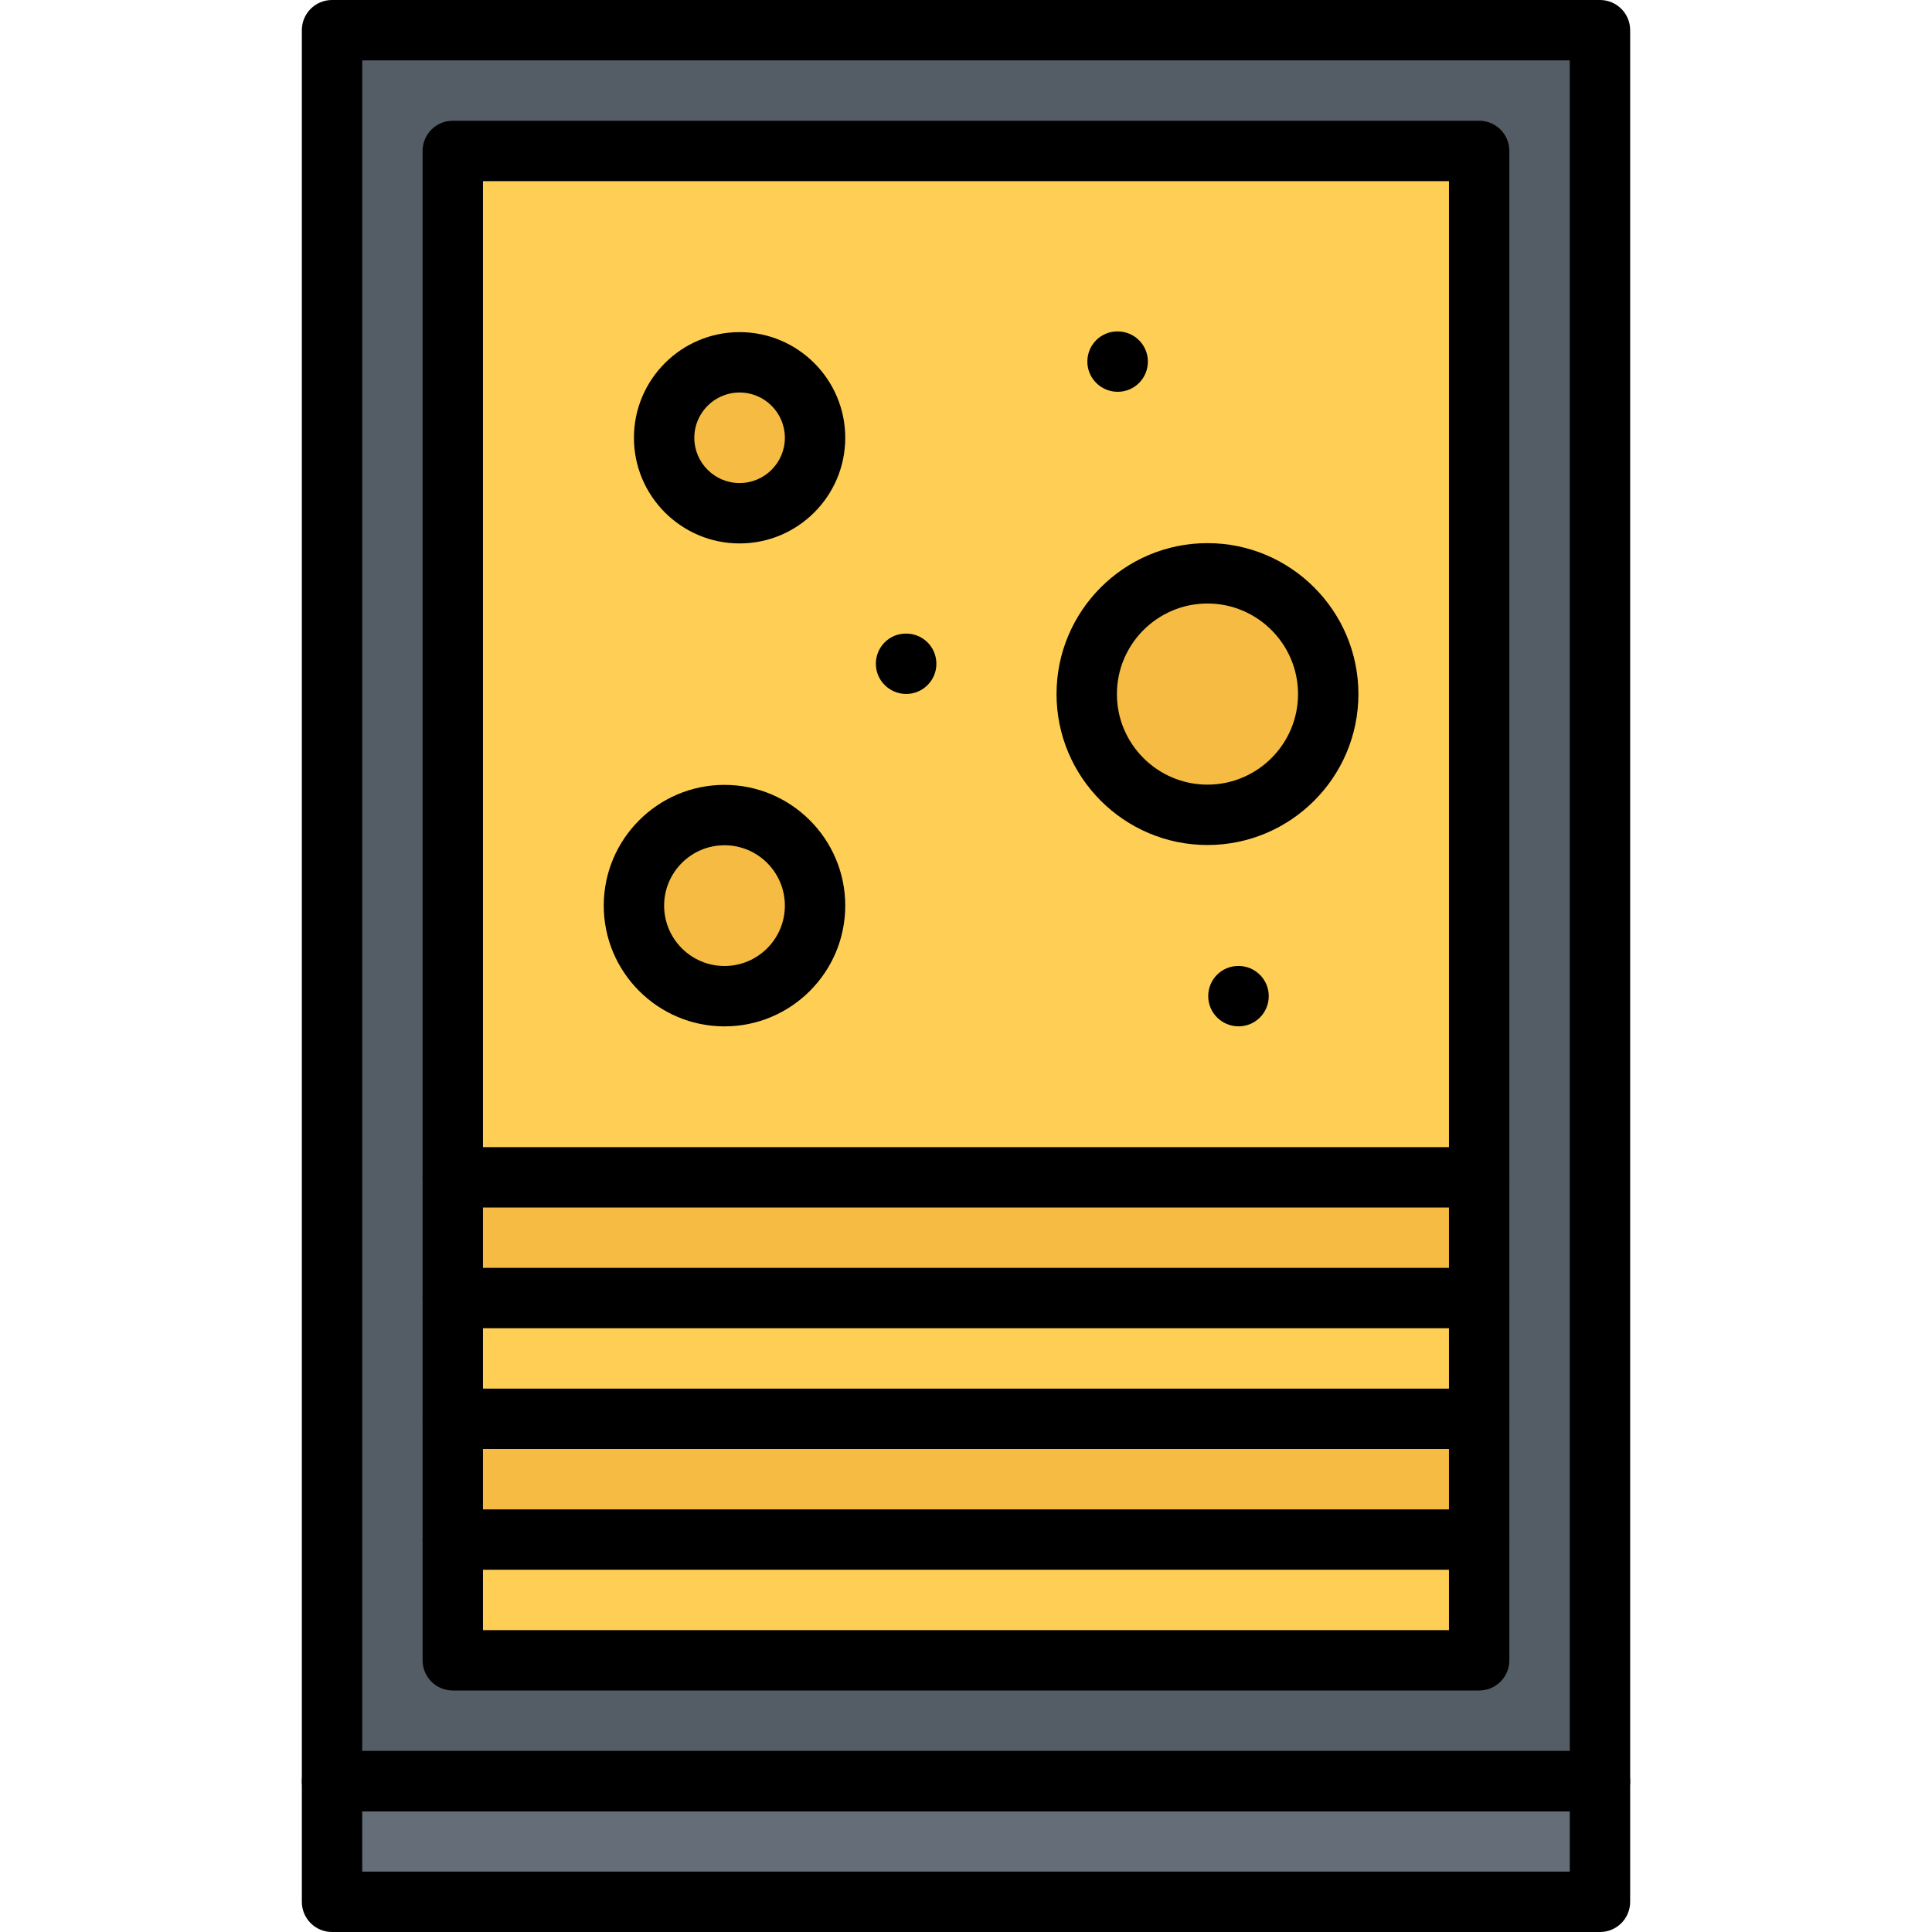 <svg id="icons" enable-background="new 0 0 64 64" height="70" viewBox="0 0 64 64" width="70" xmlns="http://www.w3.org/2000/svg"><path d="m11 1h42v58h-42z" fill="#545c66"/><path d="m15 5h34v34h-34z" fill="#ffce54"/><path d="m15 39h34v4h-34z" fill="#f6bb42"/><path d="m15 51h34v4h-34z" fill="#ffce54"/><path d="m15 47h34v4h-34z" fill="#f6bb42"/><path d="m11 59h42v4h-42z" fill="#656d78"/><path d="m15 43h34v4h-34z" fill="#ffce54"/><g fill="#f6bb42"><circle cx="40" cy="22.99" r="4"/><circle cx="24.5" cy="14.5" r="2.5"/><path d="m24 27c1.66 0 3 1.34 3 3s-1.34 3-3 3-3-1.34-3-3 1.34-3 3-3z"/></g><path d="m53.001 60.004h-42.002c-.553 0-1-.447-1-1v-58.004c0-.553.447-1 1-1h42.002c.553 0 1 .447 1 1v58.004c0 .553-.447 1-1 1zm-41.002-2h40.002v-56.004h-40.002z"/><path d="m53.001 64h-42.002c-.553 0-1-.447-1-1v-3.996c0-.553.447-1 1-1h42.002c.553 0 1 .447 1 1v3.996c0 .553-.447 1-1 1zm-41.002-2h40.002v-1.996h-40.002z"/><path d="m48.999 56h-34c-.553 0-1-.447-1-1v-4.001c0-.553.447-1 1-1s1 .447 1 1v3.001h32v-3.001c0-.553.447-1 1-1s1 .447 1 1v4.001c0 .553-.447 1-1 1z"/><path d="m48.999 52h-34c-.553 0-1-.447-1-1v-4.001c0-.553.447-1 1-1s1 .447 1 1v3.001h32v-3.001c0-.553.447-1 1-1s1 .447 1 1v4.001c0 .553-.447 1-1 1z"/><path d="m48.999 48h-34c-.553 0-1-.447-1-1v-4.001c0-.553.447-1 1-1s1 .447 1 1v3.001h32v-3.001c0-.553.447-1 1-1s1 .447 1 1v4.001c0 .553-.447 1-1 1z"/><path d="m48.999 44h-34c-.553 0-1-.447-1-1v-4.001c0-.553.447-1 1-1s1 .447 1 1v3.001h32v-3.001c0-.553.447-1 1-1s1 .447 1 1v4.001c0 .553-.447 1-1 1z"/><path d="m48.999 40h-34c-.553 0-1-.447-1-1v-34c0-.553.447-1 1-1h34c.553 0 1 .447 1 1v34c0 .553-.447 1-1 1zm-33-2h32v-32h-32z"/><path d="m24 34c-2.206 0-4-1.794-4-4s1.794-4 4-4 4 1.794 4 4-1.794 4-4 4zm0-6c-1.103 0-2 .897-2 2s.897 2 2 2 2-.897 2-2-.897-2-2-2z"/><path d="m39.999 27.992c-2.757 0-5-2.243-5-5s2.243-5 5-5 5 2.243 5 5-2.243 5-5 5zm0-8c-1.654 0-3 1.346-3 3s1.346 3 3 3 3-1.346 3-3-1.346-3-3-3z"/><path d="m24.5 18.002c-1.93 0-3.5-1.57-3.5-3.5s1.57-3.5 3.5-3.5 3.5 1.57 3.5 3.5-1.57 3.5-3.5 3.5zm0-5c-.827 0-1.5.673-1.5 1.5s.673 1.5 1.5 1.5 1.5-.673 1.5-1.5-.673-1.5-1.5-1.5z"/><path d="m41.029 33.999c-.553 0-1.005-.447-1.005-1s.442-1 .994-1h.011c.552 0 1 .447 1 1s-.448 1-1 1z"/><path d="m37.025 12.979c-.553 0-1.005-.447-1.005-1s.442-1 .994-1h.011c.552 0 1 .447 1 1s-.448 1-1 1z"/><path d="m30.019 22.988c-.553 0-1.005-.447-1.005-1s.442-1 .994-1h.011c.552 0 1 .447 1 1s-.449 1-1 1z"/></svg>